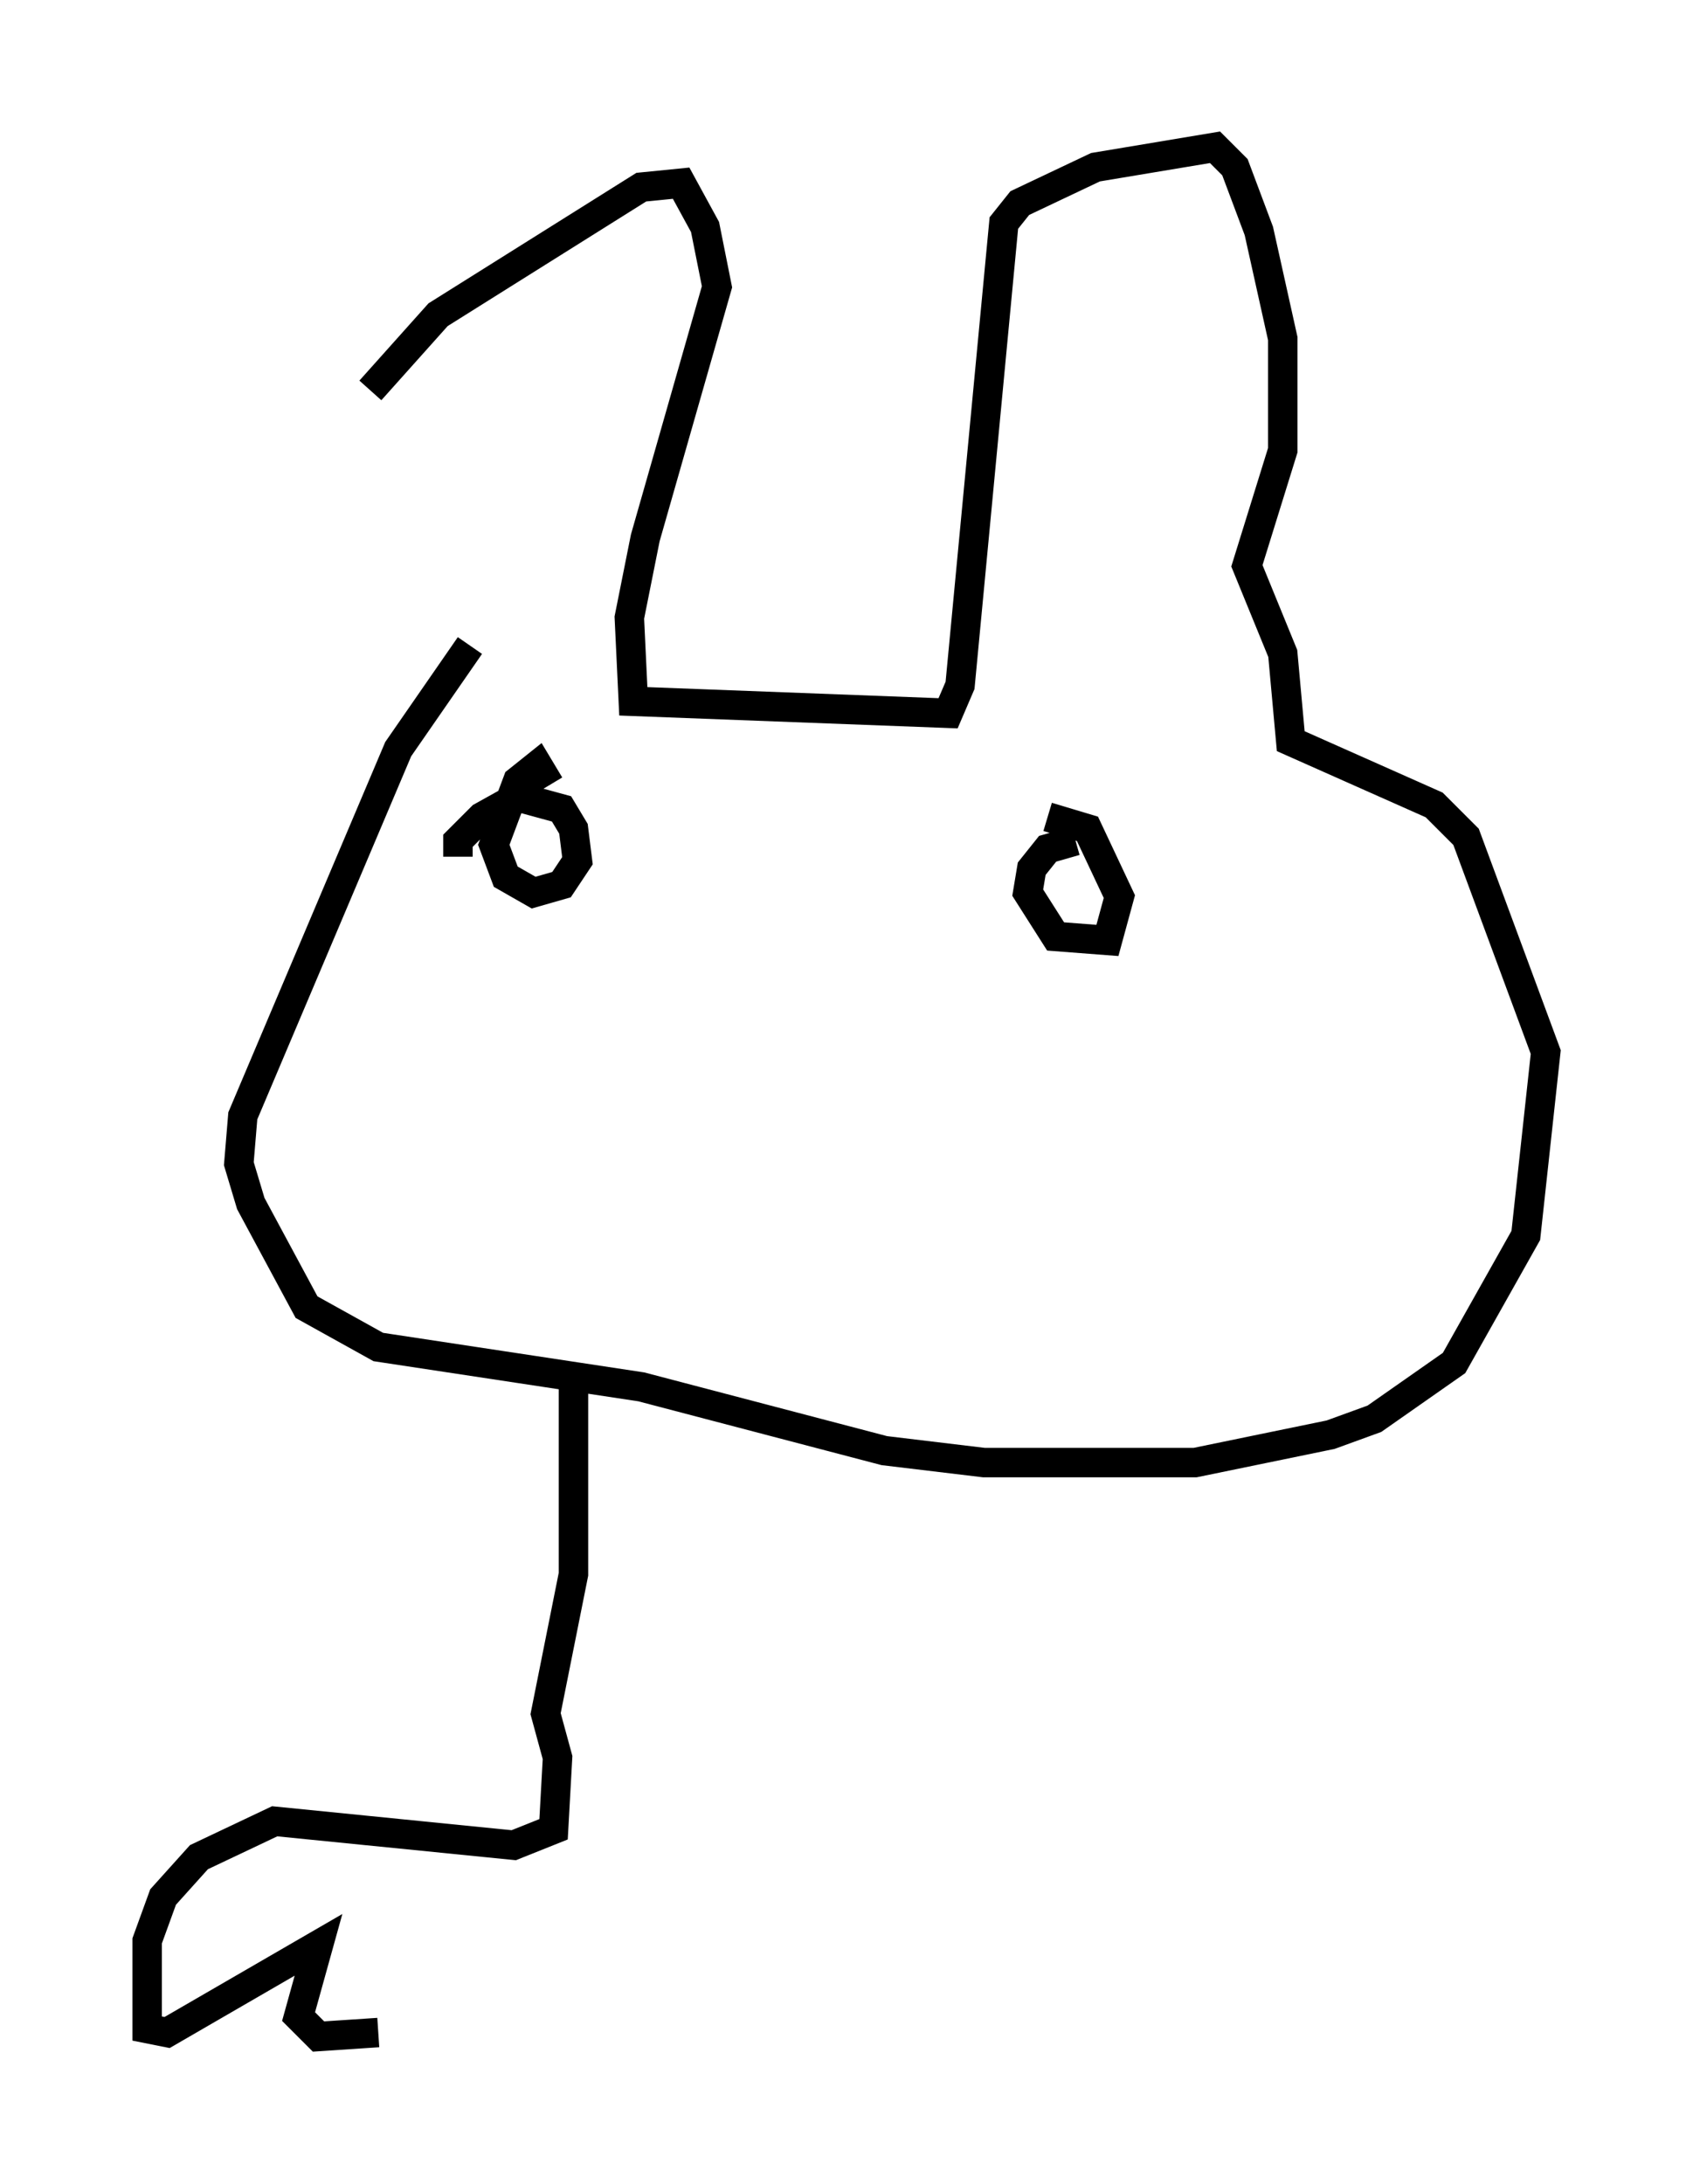 <?xml version="1.0" encoding="utf-8" ?>
<svg baseProfile="full" height="74.14" version="1.1" width="57.496" xmlns="http://www.w3.org/2000/svg" xmlns:ev="http://www.w3.org/2001/xml-events" xmlns:xlink="http://www.w3.org/1999/xlink"><defs /><rect fill="white" height="74.14" width="57.496" x="0" y="0" /><path d="M13.119, 25.839 m-0.541, -12.584 l2.3, -2.571 6.901, -4.33 l1.353, -0.135 0.812, 1.488 l0.406, 2.03 -2.436, 8.525 l-0.541, 2.706 0.135, 2.842 l10.69, 0.406 0.406, -0.947 l1.488, -15.697 0.541, -0.677 l2.571, -1.218 4.059, -0.677 l0.677, 0.677 0.812, 2.165 l0.812, 3.654 0.0, 3.789 l-1.218, 3.924 1.218, 2.977 l0.271, 2.977 4.871, 2.165 l1.083, 1.083 2.706, 7.307 l-0.677, 6.225 -2.436, 4.33 l-2.706, 1.894 -1.488, 0.541 l-4.601, 0.947 -7.172, 0.0 l-3.383, -0.406 -8.254, -2.165 l-8.931, -1.353 -2.436, -1.353 l-1.894, -3.518 -0.406, -1.353 l0.135, -1.624 5.277, -12.449 l2.436, -3.518 m2.706, 4.736 l-0.406, -0.677 -0.677, 0.541 l-0.812, 2.165 0.406, 1.083 l0.947, 0.541 0.947, -0.271 l0.541, -0.812 -0.135, -1.083 l-0.406, -0.677 -1.488, -0.406 l-1.218, 0.677 -0.812, 0.812 l0.0, 0.541 m20.974, -0.541 l-0.947, 0.271 -0.541, 0.677 l-0.135, 0.812 0.947, 1.488 l1.759, 0.135 0.406, -1.488 l-1.083, -2.3 -1.353, -0.406 m-16.103, 19.215 l0.0, 6.495 -0.947, 4.736 l0.406, 1.488 -0.135, 2.436 l-1.353, 0.541 -8.119, -0.812 l-2.571, 1.218 -1.218, 1.353 l-0.541, 1.488 0.0, 2.977 l0.677, 0.135 5.142, -2.977 l-0.677, 2.436 0.677, 0.677 l2.03, -0.135 " fill="none" stroke="black" stroke-width="1" /></svg>